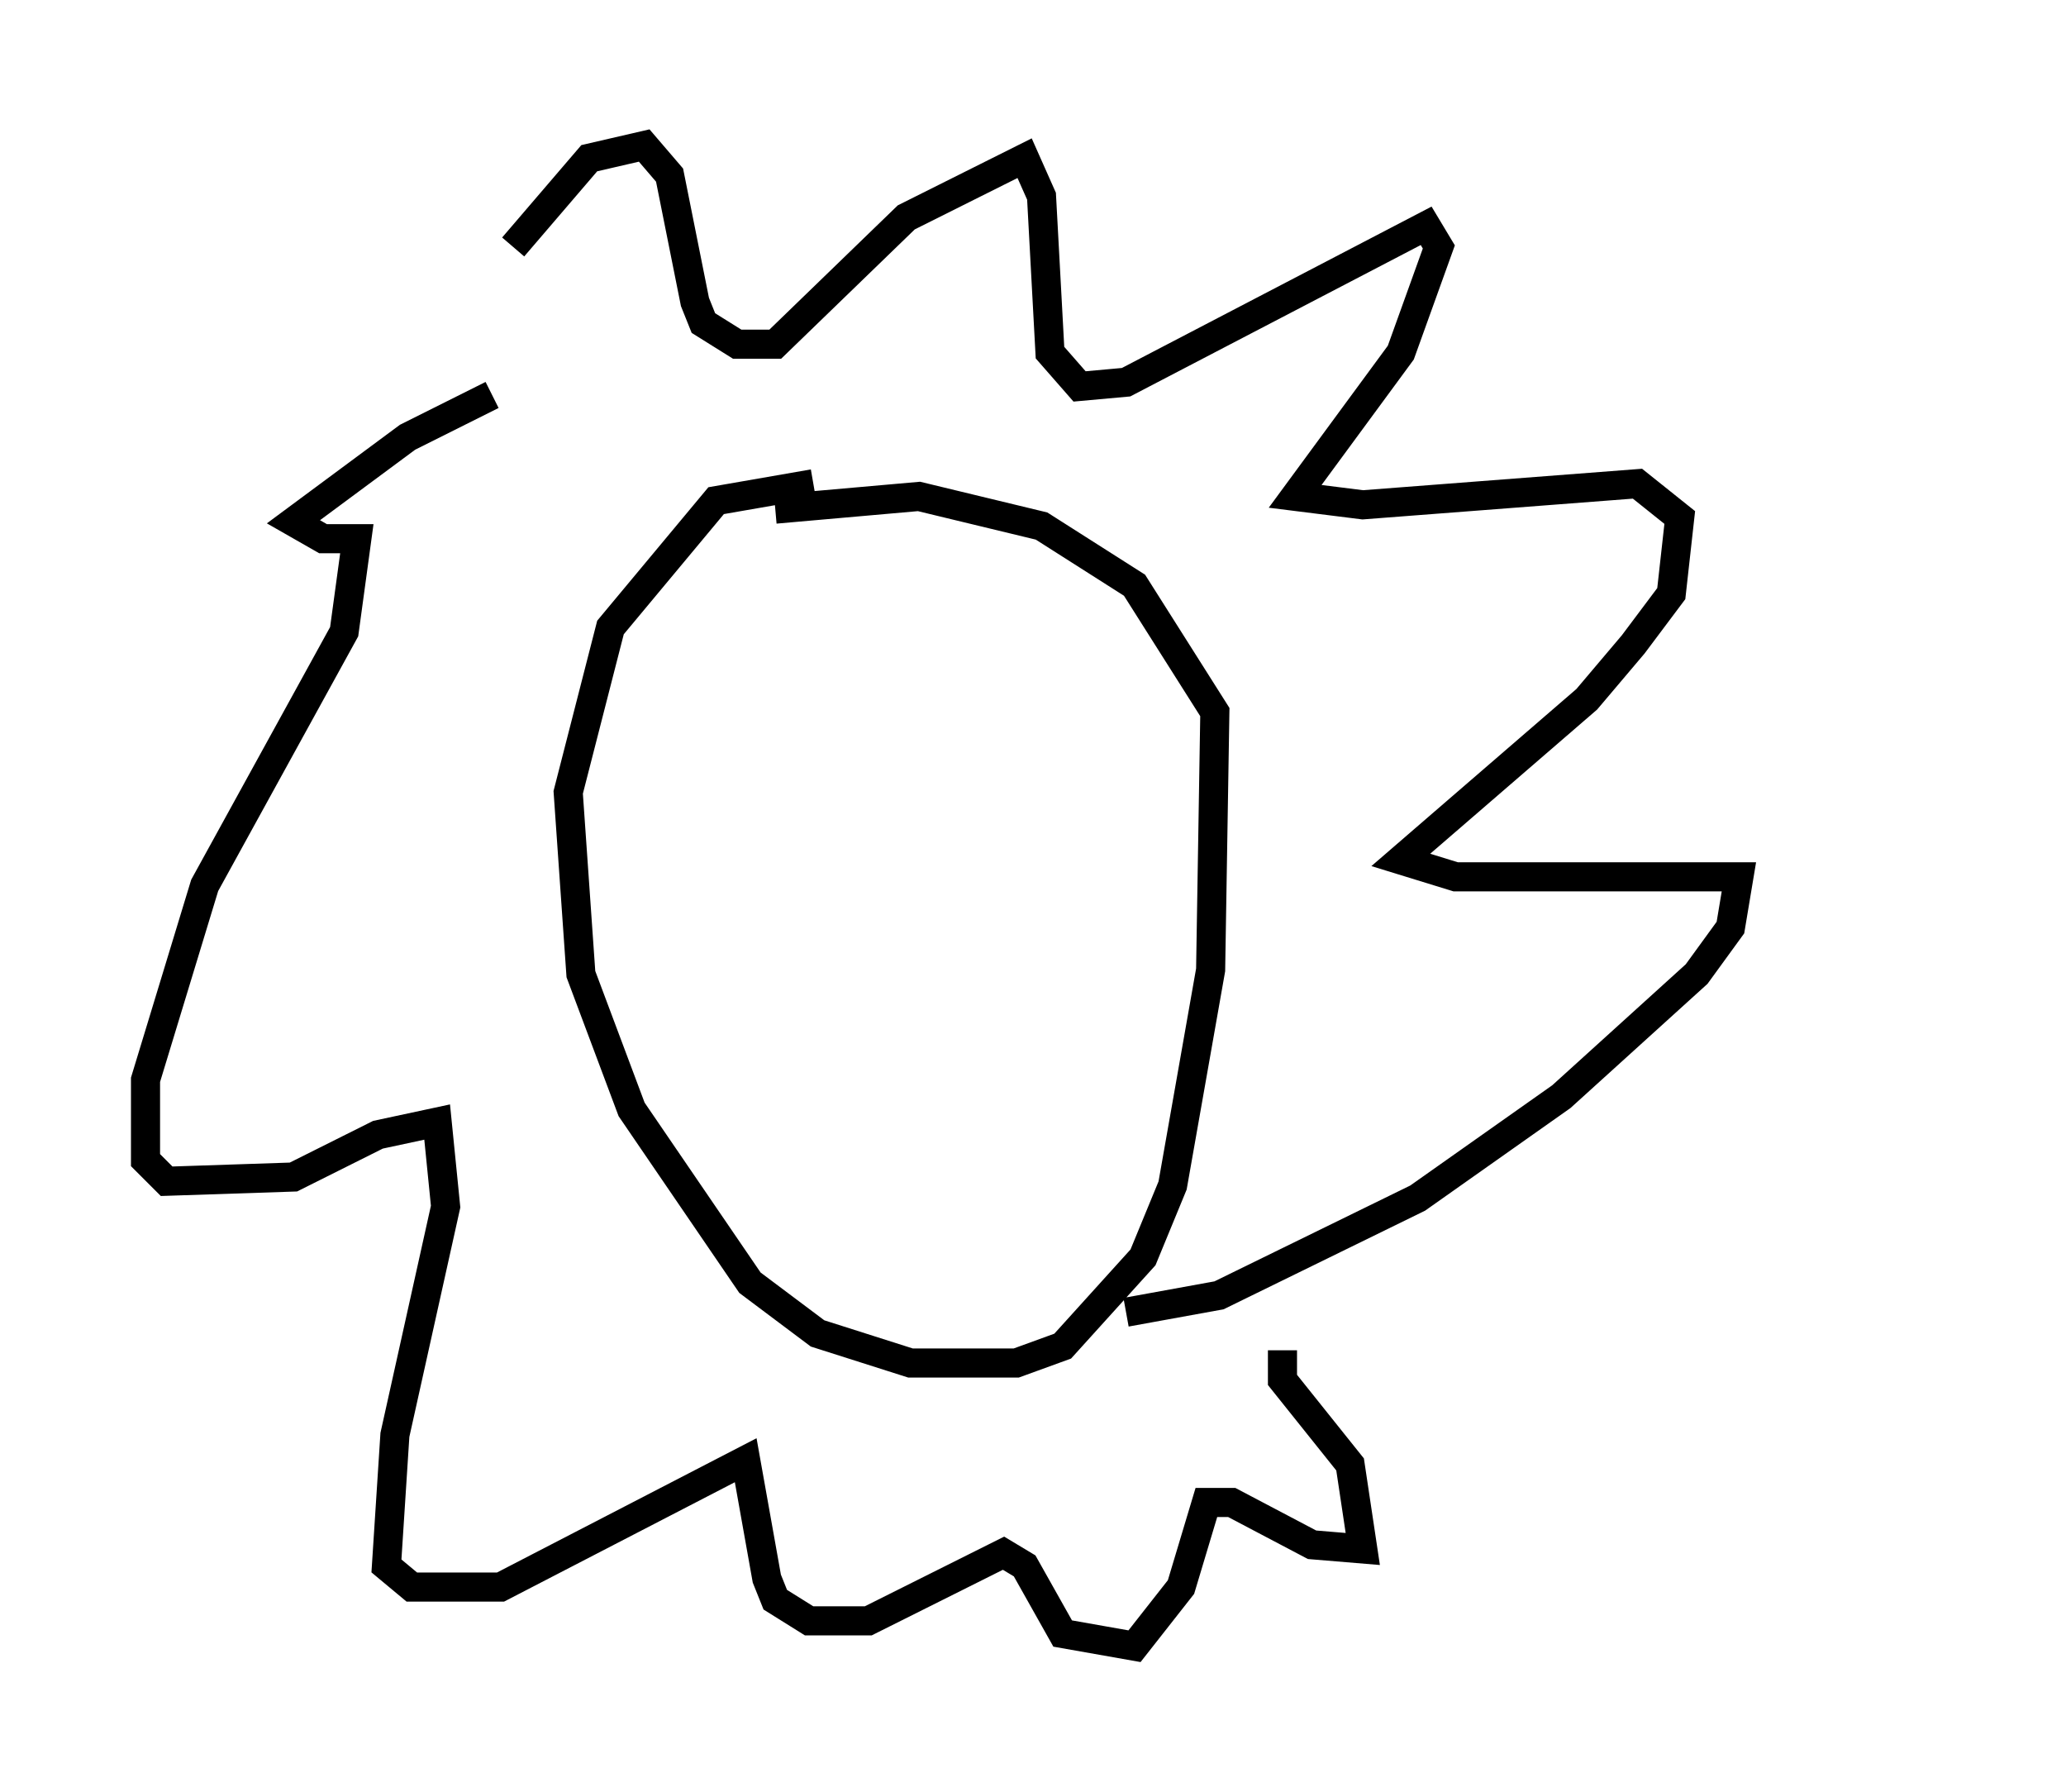 <?xml version="1.0" encoding="utf-8" ?>
<svg baseProfile="full" height="61.564" version="1.1" width="71.005" xmlns="http://www.w3.org/2000/svg" xmlns:ev="http://www.w3.org/2001/xml-events" xmlns:xlink="http://www.w3.org/1999/xlink"><defs /><rect fill="white" height="61.564" width="71.005" x="0" y="0" /><path d="M15.894, 13.57 m1.743, -5.084 l2.615, -3.05 1.888, -0.436 l0.872, 1.017 0.872, 4.358 l0.291, 0.726 1.162, 0.726 l1.307, 0.0 4.503, -4.358 l4.067, -2.034 0.581, 1.307 l0.291, 5.374 1.017, 1.162 l1.598, -0.145 10.313, -5.374 l0.436, 0.726 -1.307, 3.631 l-3.631, 4.939 2.324, 0.291 l9.441, -0.726 1.453, 1.162 l-0.291, 2.615 -1.307, 1.743 l-1.598, 1.888 -6.391, 5.52 l1.888, 0.581 9.732, 0.0 l-0.291, 1.743 -1.162, 1.598 l-4.648, 4.212 -4.939, 3.486 l-6.827, 3.341 -3.196, 0.581 m-21.788, -31.519 l-2.905, 1.453 -3.922, 2.905 l1.017, 0.581 1.162, 0.0 l-0.436, 3.196 -4.793, 8.715 l-2.034, 6.682 0.0, 2.76 l0.726, 0.726 4.358, -0.145 l2.905, -1.453 2.034, -0.436 l0.291, 2.905 -1.743, 7.844 l-0.291, 4.503 0.872, 0.726 l3.05, 0.0 8.425, -4.358 l0.726, 4.067 0.291, 0.726 l1.162, 0.726 2.034, 0.0 l4.648, -2.324 0.726, 0.436 l1.307, 2.324 2.469, 0.436 l1.598, -2.034 0.872, -2.905 l0.872, 0.0 2.76, 1.453 l1.743, 0.145 -0.436, -2.905 l-2.324, -2.905 0.0, -1.017 m-16.123, -29.776 l-3.341, 0.581 -3.631, 4.358 l-1.453, 5.665 0.436, 6.246 l1.743, 4.648 4.067, 5.955 l2.324, 1.743 3.196, 1.017 l3.631, 0.0 1.598, -0.581 l2.76, -3.05 1.017, -2.469 l1.307, -7.408 0.145, -8.86 l-2.76, -4.358 -3.196, -2.034 l-4.212, -1.017 -4.939, 0.436 m39.363, -5.084 l0.0, 0.0 " fill="none" stroke="black" stroke-width="1" /></svg>
